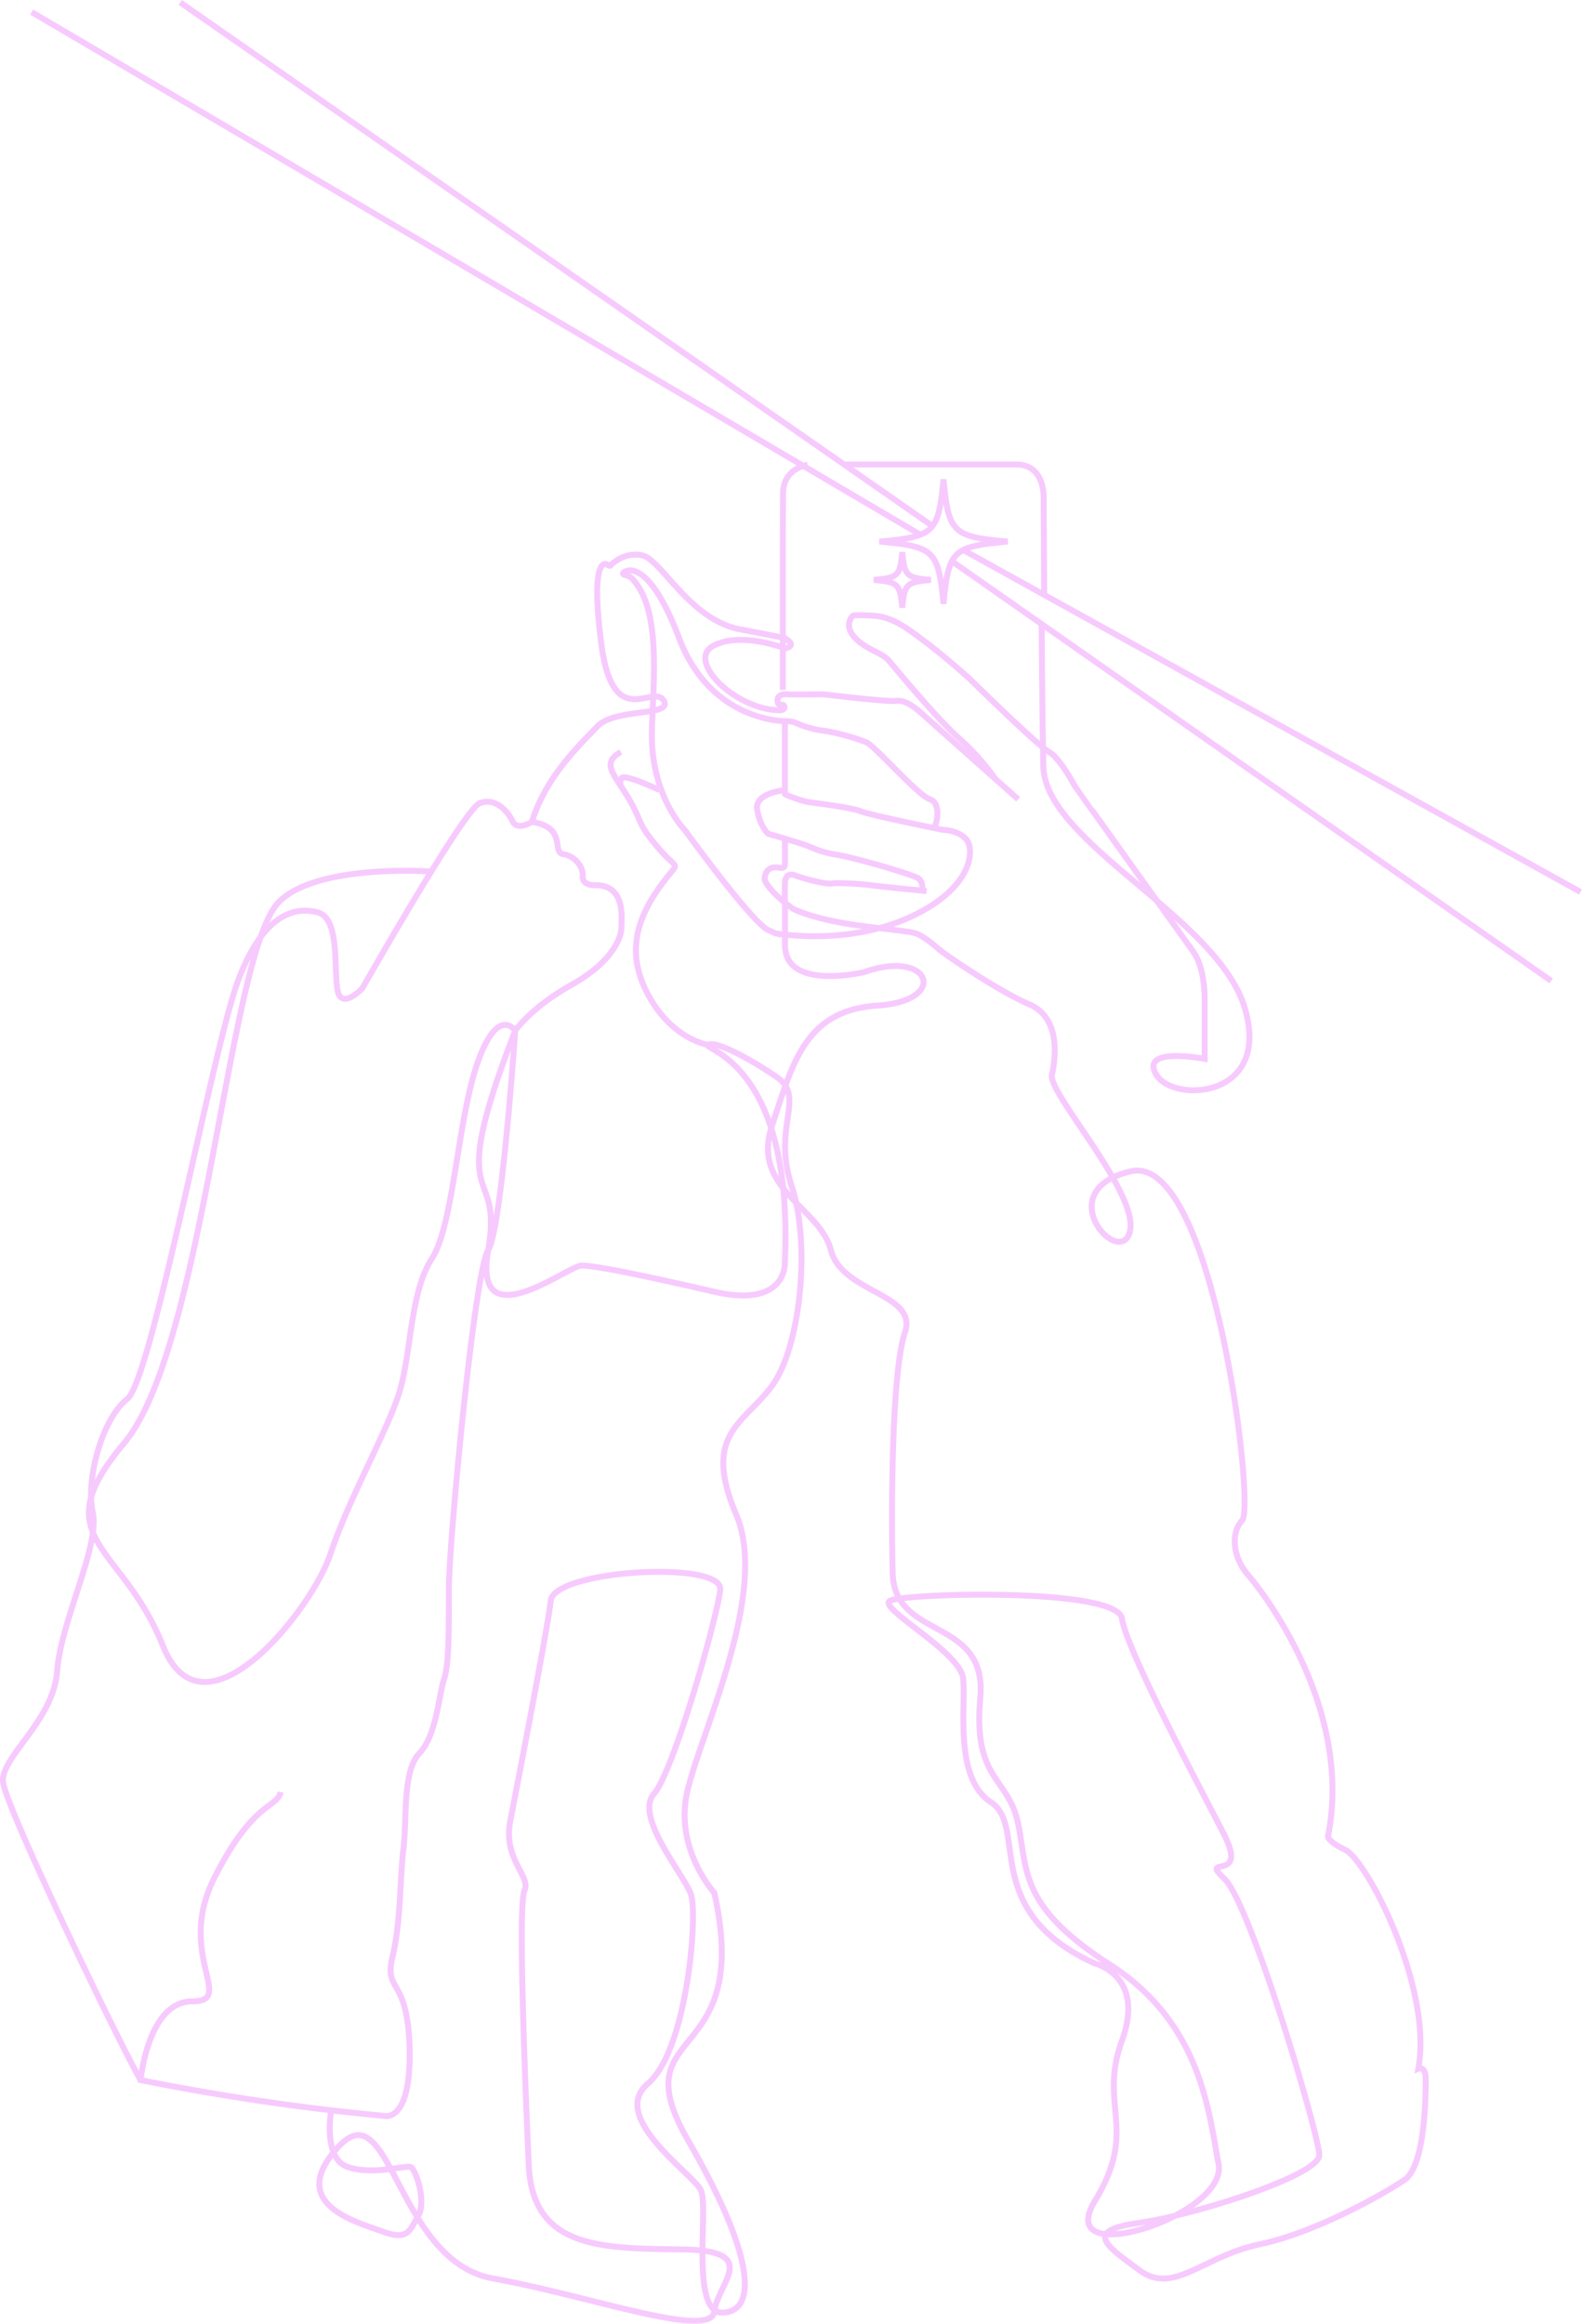 <svg id="fondos" xmlns="http://www.w3.org/2000/svg" xmlns:xlink="http://www.w3.org/1999/xlink" viewBox="0 0 1329.46 1952.04"><defs><style>.cls-1,.cls-6{fill:none;}.cls-2{clip-path:url(#clip-path);}.cls-3{clip-path:url(#clip-path-2);}.cls-4{opacity:0.21;}.cls-5{clip-path:url(#clip-path-3);}.cls-6{stroke:#da00f9;stroke-miterlimit:10;stroke-width:5px;}</style><clipPath id="clip-path" transform="translate(344.56 523.95)"><rect class="cls-1" x="-344.56" y="-523.95" width="1329.46" height="1952.04"/></clipPath><clipPath id="clip-path-2" transform="translate(344.56 523.95)"><rect class="cls-1" x="-344.56" y="-523.95" width="1329.46" height="1952.04"/></clipPath><clipPath id="clip-path-3" transform="translate(344.56 523.95)"><rect class="cls-1" x="-361.56" y="-536.95" width="1363.46" height="1966.04"/></clipPath></defs><g class="cls-2"><g class="cls-3"><g class="cls-4"><g class="cls-5"><path class="cls-6" d="M-226.39,1223.34s6.19-66.12,43.35-66.12-13.94-39.07,18.58-103.68,52.63-58.6,55.73-72.13m564-1034L959,300M465.42-61.67l518.26,287M429.53-74.39-318-513.83M440.63-81-193.09-521.9M502.23-69c-46.21,4.13-49.66,7.48-53.91,52.33-4.25-44.85-7.7-48.2-53.91-52.33,46.21-4.12,49.66-7.47,53.91-52.32C452.57-76.49,456-73.14,502.23-69ZM209.51,139.66s-29-13.77-31.65-10,0,7.71,0,7.71M250.45,353.8s-27.87-4.34-47.82-37.73-15.14-62.11,4.82-91.5,20-14,1.37-36.06-12.38-19.37-24.08-40.07-25.46-30.72-7.57-40.74M-66.21,1248.76s-7.43,40.7,14.25,47.71,48.51-2,52.64,0,13.41,29,6.19,41.07-8.26,21-29.93,13-81.54-23-37.16-71.12S-11.71,1375.38,69.83,1390s183,51.71,185.92,27.66,40.11-51.09-27-52.09-125.92,0-129-71.12-9.12-218.39-3.53-230.41-18.14-26-12-58.1,31-159.29,34.06-185.33,145.53-34.06,142.43-9S221.55,963.88,205,982.92s24.77,67.11,31,84.14-3.1,131.24-36.12,159.29,37.15,75.13,44.38,89.15-9.29,104.19,18.58,103.19,28.9-44.08-28.9-144.26,55-59.1,21.81-208.37c0,0-31.1-34.06-23.88-79.14s71.22-170.3,42.32-238.42,6.19-76.13,29.93-108.19,33-118.21,16.52-168.3,12.38-74.13-12.39-91.16-52.64-31.05-57.8-27.05,72.29,14,64.53,183.33c0,0,1.8,38.06-59.23,24s-100.25-22-111.61-22-91.79,63.43-78.44-13S27.51,499.06,88.41,341.78c0,0,13.41-19.53,47.47-38.57s41.81-39.57,41.81-48.08,3.61-36.07-22.71-35.56c0,0-10.32.5-9.81-7.52s-6.7-17-16.51-18.53,3.61-22.54-26.32-27.05m331.83,58.1s-44.38-4.34-47.48-5-27.52-2.34-32.34-1.34-26.49-5-30.27-6.68c0,0-8.6-3.84-8.95,5.68s0,18.2,0,18.2v34.29a30.15,30.15,0,0,0,.49,5.44l.06.37c5.75,31.46,65.85,17.16,65.85,17.16,55.74-20,72.25,24.05,11.35,28.05s-71.21,48.09-88.76,101.18S344.37,490,353.66,526.11s73.28,36.4,62.28,69.12-11.7,144.92-10.33,202.07,79.82,36.35,73.63,105.14,23.39,66.12,31.65,104.85,0,69.46,77.07,118.88,83.26,124.22,91.51,167.63-140.37,90.83-103.73,30.72,2.58-79.47,22.54-134.24-22.54-64.78-22.54-64.78c-97.53-44.08-55.9-114.87-87.56-135.57s-20.64-82.15-23.39-104.19S394.6,827.64,402.86,821s191.29-12,195.42,14.69S661.58,973.23,683.6,1016s-21.33,17.37.69,38.07,79.82,215.72,79.82,232.41-103.9,50.09-151.38,56.77-27.53,19.37.69,40.07,53-12,100.46-22,103.9-42.07,121.79-54.1,17.89-73.46,17.89-84.81-6.2-8.68-6.2-8.68c12.39-68.12-43.34-175-61.23-183.66s-14.45-12.69-14.45-12.69c20.64-107.52-55.74-205-67.44-218.39S688.59,765,699.43,753s-24.77-309.55-93.89-293-8.29,82.65-.55,50.4-69-116.18-65.54-131.54,6.88-48.09-18.93-59.11-70.18-41.4-75.34-45.75-13.42-11.68-20.64-14-40.94-4.67-66.4-9.68-36.47-11-36.47-11c-20.64-14.7-23.74-24.38-23.74-24.38.52-10.57,8.07-10.71,11.76-10.13,0,0,4.92,1.57,5.29-1.89l.15-3.59c0-8.44-.05-12.11-.05-19.95m.4-39.67s-26.15,2.1-23.74,16.46S301,176.49,301,176.49s20.29,5.68,29.93,9,13.41,6.34,28.21,8.68,61.58,16,67.43,19.36,3.44,11,3.44,11M315.75,143.41c-.18-.13-.67-.23-.67-.31m196,4.34s-72.76-64.62-80.5-71.63-15.48-12-22.19-11-60.9-5.51-60.9-5.51-27.52.34-30.27,0c-2.41-.29-10-.11-8.05,7.14,0,0,.07,2,3.1,1.63a2,2,0,0,1,2.32,2.63c-.27,1.63-3,2-3,2H311c-37.5-.17-79.4-41.77-56.11-54.14S315,20.71,315,20.71s11.54-1.83,0-8.51c0,0,4.62.5-37.69-7.51s-66.06-58.61-82.06-62.11S168.57-49,168.57-49c-1.13,1.11-3.1-.86-3.1-.86S151-59.26,160.66,16.21,204,50.27,213,64.29s-40.34,6-55.61,22-43.13,42.07-55,80.14c0,0-12.21,8-16.34-.67s-14.45-20-27.52-15c-5,1.91-20.55,25-37.87,52.88-28,45.08-60.7,102.56-60.7,102.56s-18.58,20-21.16,0,1.55-58.6-16-63.61-45.93-1-67.6,58.1-72.25,334.59-92.9,350.62-35.09,67.12-28.9,95.17-26.83,91.16-29.93,133.23S-344,951.86-342,972.9s98.05,220.39,115.6,250.44A1991.34,1991.34,0,0,0-22,1253.39s22.71,7,21.67-55.09-21.67-48.09-14.45-78.14S-8.61,1054-5.52,1029s-1-65.12,13.42-80.15,16.52-50.08,20.64-62.11,4.13-37.06,4.13-76.13,21.68-267.47,33-284.5S88.41,341.78,88.41,341.78,74,320.24,56.93,368.33,36.8,505.07,18.22,533.62s-17,81.14-27.87,114.2S-51.45,735-66.93,781.56s-106.82,162.29-140.88,76.63-100.64-88.65-32.52-169.8,87.5-413.34,130.57-455.13c33-32.06,127.57-25.09,127.57-25.09m474.38-77.5A206.66,206.66,0,0,0,461,95.85c-19.62-17.53-53.16-58.61-58.84-65.12S383.6,21.88,374,11.86s-2.75-18-1.72-18.69,15.83,0,15.83,0c17.2.66,29.59,10.51,45.58,22.53s36.64,30.56,36.64,30.56S528.09,103,537,107.7s21.33,28.05,21.33,28.05S648.51,262,658.14,275.33s9.64,37.4,9.64,37.4v52.76s-55-10.69-40.6,13.36,97,20,74.31-56.1-167.89-138.91-169.27-203c-.62-28.82-1.1-77-1.44-121.21M315,83.2c0,34.64,0,32.46.07,59.9m124.59,28.43c2.75-.34,7.57-20.75-2.75-24.09S391.16,103,383.6,99.69s-26.15-8.69-37.51-10A82.38,82.38,0,0,1,324,83.2c-3.46-1.54-8.51-1.38-8.51-1.38S253,82.82,226.2,12.2s-46.07-55.7-46.07-55.7c-2.6,1.46-.48,2.34,1.55,2.8a10.2,10.2,0,0,1,5.17,3C210.29-12.63,205,42.14,203.32,87.67c-2.07,56.09,27.52,85.48,27.52,85.48s57.46,79.47,70.87,84.48a35,35,0,0,1,5.2,2.41s57.83,10.62,110.61-12.42,57.42-54.86,50.71-65.5c0,0-5.16-8.3-20.64-9,0,0-62.62-12.69-69.16-15.69s-39.9-7-44-7.68c-3.8-.62-16.79-5-18.82-6.46" transform="translate(344.56 523.95)"/><path class="cls-6" d="M437.69-36.82c-20.6,1.84-22.14,3.33-24,23.33-1.9-20-3.43-21.49-24-23.33,20.6-1.84,22.13-3.34,24-23.33C415.55-40.16,417.09-38.66,437.69-36.82Z" transform="translate(344.56 523.95)"/><path class="cls-6" d="M334.16-133.52c-4.93.9-20.37,5.2-20.7,23.89-.18,10.3-.2,86.41-.16,165.2" transform="translate(344.56 523.95)"/><path class="cls-6" d="M532.94-25.54c-.3-44.1-.45-79.15-.45-79.15s1.92-29.09-23-29.1H366.19" transform="translate(344.56 523.95)"/></g></g></g></g></svg>